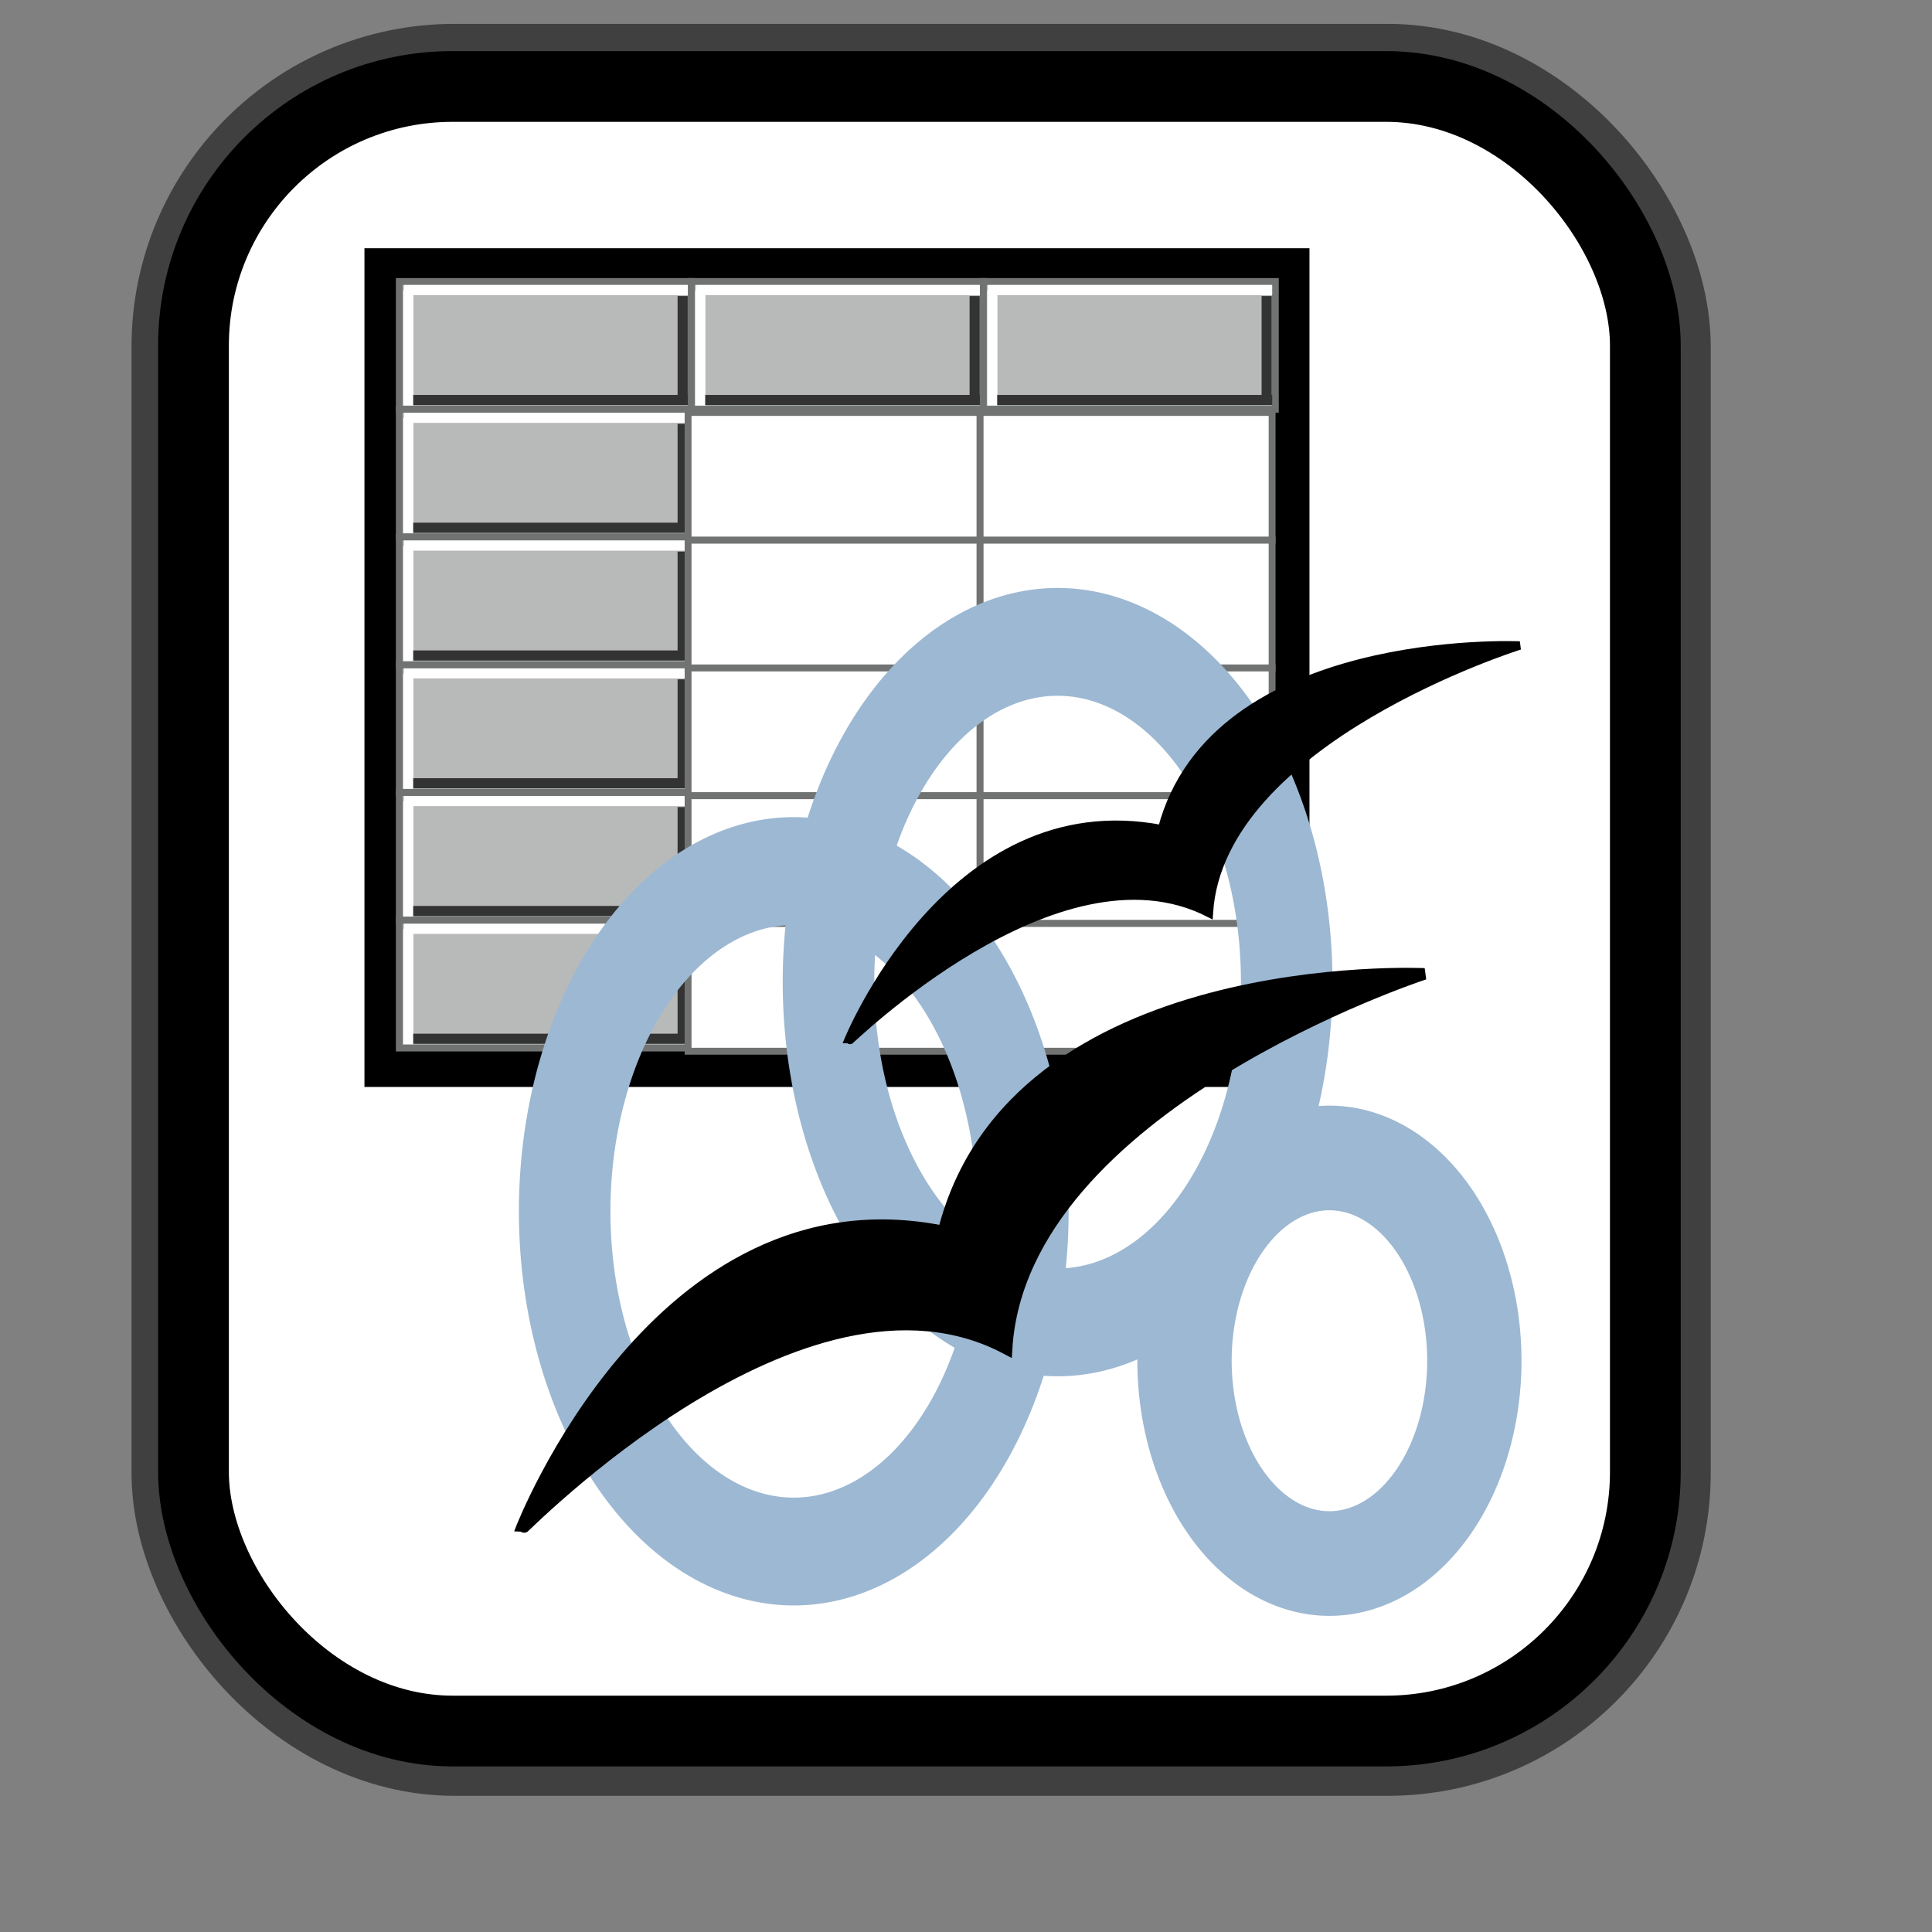 <?xml version="1.0" encoding="UTF-8" standalone="no"?>
<!DOCTYPE svg PUBLIC "-//W3C//DTD SVG 20010904//EN"
"http://www.w3.org/TR/2001/REC-SVG-20010904/DTD/svg10.dtd">
<!-- Created with Inkscape (http://www.inkscape.org/) -->
<svg
   id="svg1"
   sodipodi:version="0.32"
   inkscape:version="0.38.1"
   width="128pt"
   height="128pt"
   sodipodi:docbase="/usr/share/icons/Fuzzy/scalable/mimetypes"
   sodipodi:docname="gnome-mime-application-vnd.stardivision.calc.svg"
   xmlns="http://www.w3.org/2000/svg"
   xmlns:inkscape="http://www.inkscape.org/namespaces/inkscape"
   xmlns:sodipodi="http://sodipodi.sourceforge.net/DTD/sodipodi-0.dtd"
   xmlns:xlink="http://www.w3.org/1999/xlink">
  <rect width="100%" height="100%" fill="#808080" stroke="none"/>
  <defs
     id="defs3">
    <linearGradient
       id="linearGradient907">
      <stop
         style="stop-color:#eed680;stop-opacity:1;"
         offset="0"
         id="stop908" />
      <stop
         style="stop-color:#dfb546;stop-opacity:1;"
         offset="0.294"
         id="stop911" />
      <stop
         style="stop-color:#d1940c;stop-opacity:1;"
         offset="1"
         id="stop910" />
    </linearGradient>
    <linearGradient
       id="linearGradient869">
      <stop
         style="stop-color:#7590ae;stop-opacity:1;"
         offset="0"
         id="stop870" />
      <stop
         style="stop-color:#89a4c0;stop-opacity:1;"
         offset="0.87"
         id="stop912" />
      <stop
         style="stop-color:#9db8d2;stop-opacity:1;"
         offset="1"
         id="stop871" />
    </linearGradient>
    <linearGradient
       id="linearGradient866">
      <stop
         style="stop-color:#ffff00;stop-opacity:1;"
         offset="0"
         id="stop867" />
      <stop
         style="stop-color:#ffea00;stop-opacity:1;"
         offset="0.369"
         id="stop901" />
      <stop
         style="stop-color:#ffd600;stop-opacity:1;"
         offset="1"
         id="stop868" />
    </linearGradient>
    <linearGradient
       xlink:href="#linearGradient907"
       id="linearGradient904"
       x1="0.357"
       y1="0.493"
       x2="0.174"
       y2="0.294"
       spreadMethod="reflect" />
    <linearGradient
       id="linearGradient839">
      <stop
         style="stop-color:#46a046;stop-opacity:1;"
         offset="0"
         id="stop840" />
      <stop
         style="stop-color:#df421e;stop-opacity:1;"
         offset="0.394"
         id="stop841" />
      <stop
         style="stop-color:#ada7c8;stop-opacity:1;"
         offset="0.72"
         id="stop842" />
      <stop
         style="stop-color:#eed680;stop-opacity:1;"
         offset="1"
         id="stop843" />
    </linearGradient>
    <linearGradient
       xlink:href="#linearGradient839"
       id="linearGradient836"
       x1="1.3267924e-17"
       y1="0.5"
       x2="1"
       y2="0.5" />
    <linearGradient
       xlink:href="#linearGradient869"
       id="linearGradient674"
       x1="0.689"
       y1="0.786"
       x2="0.374"
       y2="0.473"
       spreadMethod="reflect" />
  </defs>
  <sodipodi:namedview
     id="base"
     pagecolor="#ffffff"
     bordercolor="#666666"
     borderopacity="1.0"
     inkscape:pageopacity="0.0"
     inkscape:pageshadow="2"
     inkscape:zoom="5.0234375"
     inkscape:cx="64.848127"
     inkscape:cy="69.374806"
     inkscape:window-width="751"
     inkscape:window-height="909"
     showgrid="true"
     snaptogrid="false"
     gridspacingx="1mm"
     gridspacingy="1mm"
     inkscape:window-x="0"
     inkscape:window-y="31" />
  <rect
     style="fill:none;fill-rule:evenodd;stroke:#000000;stroke-width:11.25;stroke-dasharray:none;stroke-opacity:0.5;stroke-linejoin:round;"
     id="rect834"
     width="128.252"
     height="145.276"
     x="17.243"
     y="7.735"
     ry="22.893" />
  <rect
     style="fill:#ffffff;fill-rule:evenodd;stroke:#000000;stroke-width:6.25;stroke-dasharray:none;"
     id="rect828"
     width="128.252"
     height="145.276"
     x="17.092"
     y="7.638"
     ry="22.893" />
  <g
     id="g938"
     transform="translate(-7.216,0)">
    <rect
       style="fill:#ffffff;fill-rule:evenodd;stroke:#000000;stroke-width:3.492;"
       id="rect830"
       width="79.988"
       height="70.6"
       x="41.156"
       y="23.673" />
    <rect
       style="fill:#b8baba;fill-rule:evenodd;stroke:#717373;stroke-width:0.455pt;"
       id="rect831"
       width="25.795"
       height="11.285"
       x="42.49"
       y="24.867" />
    <rect
       style="fill:#ffffff;fill-rule:evenodd;stroke-width:1pt;"
       id="rect837"
       width="25.11"
       height="0.896"
       x="42.899"
       y="25.173" />
    <rect
       style="fill:#ffffff;fill-rule:evenodd;stroke-width:1pt;"
       id="rect838"
       width="10.182"
       height="0.896"
       x="25.643"
       y="-43.735"
       transform="matrix(0,1,-1,0,0,0)" />
    <rect
       style="fill:#333333;fill-rule:evenodd;stroke-width:1pt;"
       id="rect839"
       width="24.292"
       height="0.896"
       x="43.717"
       y="34.887" />
    <rect
       style="fill:#333333;fill-rule:evenodd;stroke-width:1pt;"
       id="rect840"
       width="8.853"
       height="0.896"
       x="26.154"
       y="-67.967"
       transform="matrix(0,1,-1,0,0,0)" />
    <rect
       style="fill:#b8baba;fill-rule:evenodd;stroke:#717373;stroke-width:0.455pt;"
       id="rect841"
       width="25.795"
       height="11.285"
       x="68.285"
       y="24.867" />
    <rect
       style="fill:#ffffff;fill-rule:evenodd;stroke-width:1pt;"
       id="rect842"
       width="25.11"
       height="0.896"
       x="68.694"
       y="25.173" />
    <rect
       style="fill:#ffffff;fill-rule:evenodd;stroke-width:1pt;"
       id="rect843"
       width="10.182"
       height="0.896"
       x="25.643"
       y="-69.53"
       transform="matrix(0,1,-1,0,0,0)" />
    <rect
       style="fill:#333333;fill-rule:evenodd;stroke-width:1pt;"
       id="rect844"
       width="24.292"
       height="0.896"
       x="69.512"
       y="34.887" />
    <rect
       style="fill:#333333;fill-rule:evenodd;stroke-width:1pt;"
       id="rect845"
       width="8.853"
       height="0.896"
       x="26.154"
       y="-93.762"
       transform="matrix(0,1,-1,0,0,0)" />
    <rect
       style="fill:#b8baba;fill-rule:evenodd;stroke:#717373;stroke-width:0.455pt;"
       id="rect846"
       width="25.795"
       height="11.285"
       x="94.08"
       y="24.867" />
    <rect
       style="fill:#ffffff;fill-rule:evenodd;stroke-width:1pt;"
       id="rect847"
       width="25.11"
       height="0.896"
       x="94.489"
       y="25.173" />
    <rect
       style="fill:#ffffff;fill-rule:evenodd;stroke-width:1pt;"
       id="rect848"
       width="10.182"
       height="0.896"
       x="25.643"
       y="-95.325"
       transform="matrix(0,1,-1,0,0,0)" />
    <rect
       style="fill:#333333;fill-rule:evenodd;stroke-width:1pt;"
       id="rect849"
       width="24.292"
       height="0.896"
       x="95.307"
       y="34.887" />
    <rect
       style="fill:#333333;fill-rule:evenodd;stroke-width:1pt;"
       id="rect850"
       width="8.853"
       height="0.896"
       x="26.154"
       y="-119.557"
       transform="matrix(0,1,-1,0,0,0)" />
    <rect
       style="fill:#b8baba;fill-rule:evenodd;stroke:#717373;stroke-width:0.455pt;"
       id="rect851"
       width="25.795"
       height="11.285"
       x="42.49"
       y="58.722" />
    <rect
       style="fill:#ffffff;fill-rule:evenodd;stroke-width:1pt;"
       id="rect852"
       width="25.11"
       height="0.896"
       x="42.899"
       y="59.029" />
    <rect
       style="fill:#ffffff;fill-rule:evenodd;stroke-width:1pt;"
       id="rect853"
       width="10.182"
       height="0.896"
       x="59.498"
       y="-43.735"
       transform="matrix(0,1,-1,0,0,0)" />
    <rect
       style="fill:#333333;fill-rule:evenodd;stroke-width:1pt;"
       id="rect854"
       width="24.292"
       height="0.896"
       x="43.717"
       y="68.742" />
    <rect
       style="fill:#333333;fill-rule:evenodd;stroke-width:1pt;"
       id="rect855"
       width="8.853"
       height="0.896"
       x="60.01"
       y="-67.967"
       transform="matrix(0,1,-1,0,0,0)" />
    <rect
       style="fill:#b8baba;fill-rule:evenodd;stroke:#717373;stroke-width:0.455pt;"
       id="rect856"
       width="25.795"
       height="11.285"
       x="42.49"
       y="36.152" />
    <rect
       style="fill:#ffffff;fill-rule:evenodd;stroke-width:1pt;"
       id="rect857"
       width="25.11"
       height="0.896"
       x="42.899"
       y="36.459" />
    <rect
       style="fill:#ffffff;fill-rule:evenodd;stroke-width:1pt;"
       id="rect858"
       width="10.182"
       height="0.896"
       x="36.928"
       y="-43.735"
       transform="matrix(0,1,-1,0,0,0)" />
    <rect
       style="fill:#333333;fill-rule:evenodd;stroke-width:1pt;"
       id="rect859"
       width="24.292"
       height="0.896"
       x="43.717"
       y="46.172" />
    <rect
       style="fill:#333333;fill-rule:evenodd;stroke-width:1pt;"
       id="rect860"
       width="8.853"
       height="0.896"
       x="37.439"
       y="-67.967"
       transform="matrix(0,1,-1,0,0,0)" />
    <rect
       style="fill:#b8baba;fill-rule:evenodd;stroke:#717373;stroke-width:0.455pt;"
       id="rect861"
       width="25.795"
       height="11.285"
       x="42.49"
       y="47.437" />
    <rect
       style="fill:#ffffff;fill-rule:evenodd;stroke-width:1pt;"
       id="rect862"
       width="25.11"
       height="0.896"
       x="42.899"
       y="47.744" />
    <rect
       style="fill:#ffffff;fill-rule:evenodd;stroke-width:1pt;"
       id="rect863"
       width="10.182"
       height="0.896"
       x="48.213"
       y="-43.735"
       transform="matrix(0,1,-1,0,0,0)" />
    <rect
       style="fill:#333333;fill-rule:evenodd;stroke-width:1pt;"
       id="rect864"
       width="24.292"
       height="0.896"
       x="43.717"
       y="57.457" />
    <rect
       style="fill:#333333;fill-rule:evenodd;stroke-width:1pt;"
       id="rect865"
       width="8.853"
       height="0.896"
       x="48.724"
       y="-67.967"
       transform="matrix(0,1,-1,0,0,0)" />
    <rect
       style="fill:#b8baba;fill-rule:evenodd;stroke:#717373;stroke-width:0.455pt;"
       id="rect866"
       width="25.795"
       height="11.285"
       x="42.49"
       y="70.008" />
    <rect
       style="fill:#ffffff;fill-rule:evenodd;stroke-width:1pt;"
       id="rect867"
       width="25.11"
       height="0.896"
       x="42.899"
       y="70.314" />
    <rect
       style="fill:#ffffff;fill-rule:evenodd;stroke-width:1pt;"
       id="rect868"
       width="10.182"
       height="0.896"
       x="70.784"
       y="-43.735"
       transform="matrix(0,1,-1,0,0,0)" />
    <rect
       style="fill:#333333;fill-rule:evenodd;stroke-width:1pt;"
       id="rect869"
       width="24.292"
       height="0.896"
       x="43.717"
       y="80.028" />
    <rect
       style="fill:#333333;fill-rule:evenodd;stroke-width:1pt;"
       id="rect870"
       width="8.853"
       height="0.896"
       x="71.295"
       y="-67.967"
       transform="matrix(0,1,-1,0,0,0)" />
    <rect
       style="fill:#b8baba;fill-rule:evenodd;stroke:#717373;stroke-width:0.455pt;"
       id="rect871"
       width="25.795"
       height="11.285"
       x="42.49"
       y="81.293" />
    <rect
       style="fill:#ffffff;fill-rule:evenodd;stroke-width:1pt;"
       id="rect872"
       width="25.11"
       height="0.896"
       x="42.899"
       y="81.6" />
    <rect
       style="fill:#ffffff;fill-rule:evenodd;stroke-width:1pt;"
       id="rect873"
       width="10.182"
       height="0.896"
       x="82.069"
       y="-43.735"
       transform="matrix(0,1,-1,0,0,0)" />
    <rect
       style="fill:#333333;fill-rule:evenodd;stroke-width:1pt;"
       id="rect874"
       width="24.292"
       height="0.896"
       x="43.717"
       y="91.313" />
    <rect
       style="fill:#333333;fill-rule:evenodd;stroke-width:1pt;"
       id="rect875"
       width="8.853"
       height="0.896"
       x="82.58"
       y="-67.967"
       transform="matrix(0,1,-1,0,0,0)" />
    <rect
       style="fill:#ffffff;fill-rule:evenodd;stroke:#717373;stroke-width:0.455pt;"
       id="rect876"
       width="25.795"
       height="11.285"
       x="68"
       y="36.436" />
    <rect
       style="fill:#ffffff;fill-rule:evenodd;stroke:#717373;stroke-width:0.455pt;"
       id="rect877"
       width="25.795"
       height="11.285"
       x="93.795"
       y="36.436" />
    <rect
       style="fill:#ffffff;fill-rule:evenodd;stroke:#717373;stroke-width:0.455pt;"
       id="rect878"
       width="25.795"
       height="11.285"
       x="68"
       y="47.721" />
    <rect
       style="fill:#ffffff;fill-rule:evenodd;stroke:#717373;stroke-width:0.455pt;"
       id="rect879"
       width="25.795"
       height="11.285"
       x="93.795"
       y="47.721" />
    <rect
       style="fill:#ffffff;fill-rule:evenodd;stroke:#717373;stroke-width:0.455pt;"
       id="rect880"
       width="25.795"
       height="11.285"
       x="68"
       y="59.007" />
    <rect
       style="fill:#ffffff;fill-rule:evenodd;stroke:#717373;stroke-width:0.455pt;"
       id="rect881"
       width="25.795"
       height="11.285"
       x="93.795"
       y="59.007" />
    <rect
       style="fill:#ffffff;fill-rule:evenodd;stroke:#717373;stroke-width:0.455pt;"
       id="rect882"
       width="25.795"
       height="11.285"
       x="68"
       y="70.292" />
    <rect
       style="fill:#ffffff;fill-rule:evenodd;stroke:#717373;stroke-width:0.455pt;"
       id="rect883"
       width="25.795"
       height="11.285"
       x="93.795"
       y="70.292" />
    <rect
       style="fill:#ffffff;fill-rule:evenodd;stroke:#717373;stroke-width:0.455pt;"
       id="rect884"
       width="25.795"
       height="11.285"
       x="68"
       y="81.577" />
    <rect
       style="fill:#ffffff;fill-rule:evenodd;stroke:#717373;stroke-width:0.455pt;"
       id="rect885"
       width="25.795"
       height="11.285"
       x="93.795"
       y="81.577" />
  </g>
  <g
     id="g928"
     transform="matrix(0.585,0,0,0.585,43.425,49.918)">
    <path
       sodipodi:type="arc"
       style="fill-rule:evenodd;stroke:#9db8d2;stroke-width:16.281;fill:none;fill-opacity:1;stroke-opacity:1;stroke-dasharray:none;"
       id="path843"
       sodipodi:cx="-5.3149605"
       sodipodi:cy="-8.3070869"
       sodipodi:rx="40.748032"
       sodipodi:ry="51.377953"
       d="M 35.433 -8.307 A 40.748 51.378 0 1 0 -46.063,-8.307 A 40.748 51.378 0 1 0 35.433 -8.307 z"
       transform="matrix(0.849,0,0,1,89.982,71.28)" />
    <path
       sodipodi:type="arc"
       style="fill-rule:evenodd;stroke:#9db8d2;stroke-width:16.281;fill:none;fill-opacity:1;stroke-opacity:1;stroke-dasharray:none;"
       id="path842"
       sodipodi:cx="-5.3149605"
       sodipodi:cy="-8.3070869"
       sodipodi:rx="40.748032"
       sodipodi:ry="51.377953"
       d="M 35.433 -8.307 A 40.748 51.378 0 1 0 -46.063,-8.307 A 40.748 51.378 0 1 0 35.433 -8.307 z"
       transform="matrix(0.849,0,0,1,50.143,105.886)" />
    <path
       sodipodi:type="arc"
       style="fill-rule:evenodd;stroke:#9db8d2;stroke-width:26.517;fill:none;fill-opacity:1;stroke-opacity:1;stroke-dasharray:none;"
       id="path844"
       sodipodi:cx="-5.3149605"
       sodipodi:cy="-8.3070869"
       sodipodi:rx="40.748032"
       sodipodi:ry="51.377953"
       d="M 35.433 -8.307 A 40.748 51.378 0 1 0 -46.063,-8.307 A 40.748 51.378 0 1 0 35.433 -8.307 z"
       transform="matrix(0.537,0,0,0.596,129.371,125.098)" />
    <path
       style="fill-rule:evenodd;stroke:#000000;stroke-width:1.741;"
       d="M 4.414,145.715 C 4.414,145.715 25.058,91.914 68.25,100.632 C 78.766,58.781 140.862,61.73 140.862,61.73 C 140.862,61.73 80.018,81.584 77.766,118.337 C 46.967,101.974 4.528,145.838 4.414,145.715 z "
       id="path847"
       sodipodi:nodetypes="ccccc" />
    <path
       style="fill-rule:evenodd;stroke:#000000;stroke-width:1.268;"
       d="M 53.753,72.044 C 53.753,72.044 69.108,33.671 101.234,39.889 C 109.055,10.04 155.242,12.143 155.242,12.143 C 155.242,12.143 109.987,26.304 108.312,52.517 C 85.404,40.846 53.838,72.131 53.753,72.044 z "
       id="path848"
       sodipodi:nodetypes="ccccc" />
  </g>
</svg>
